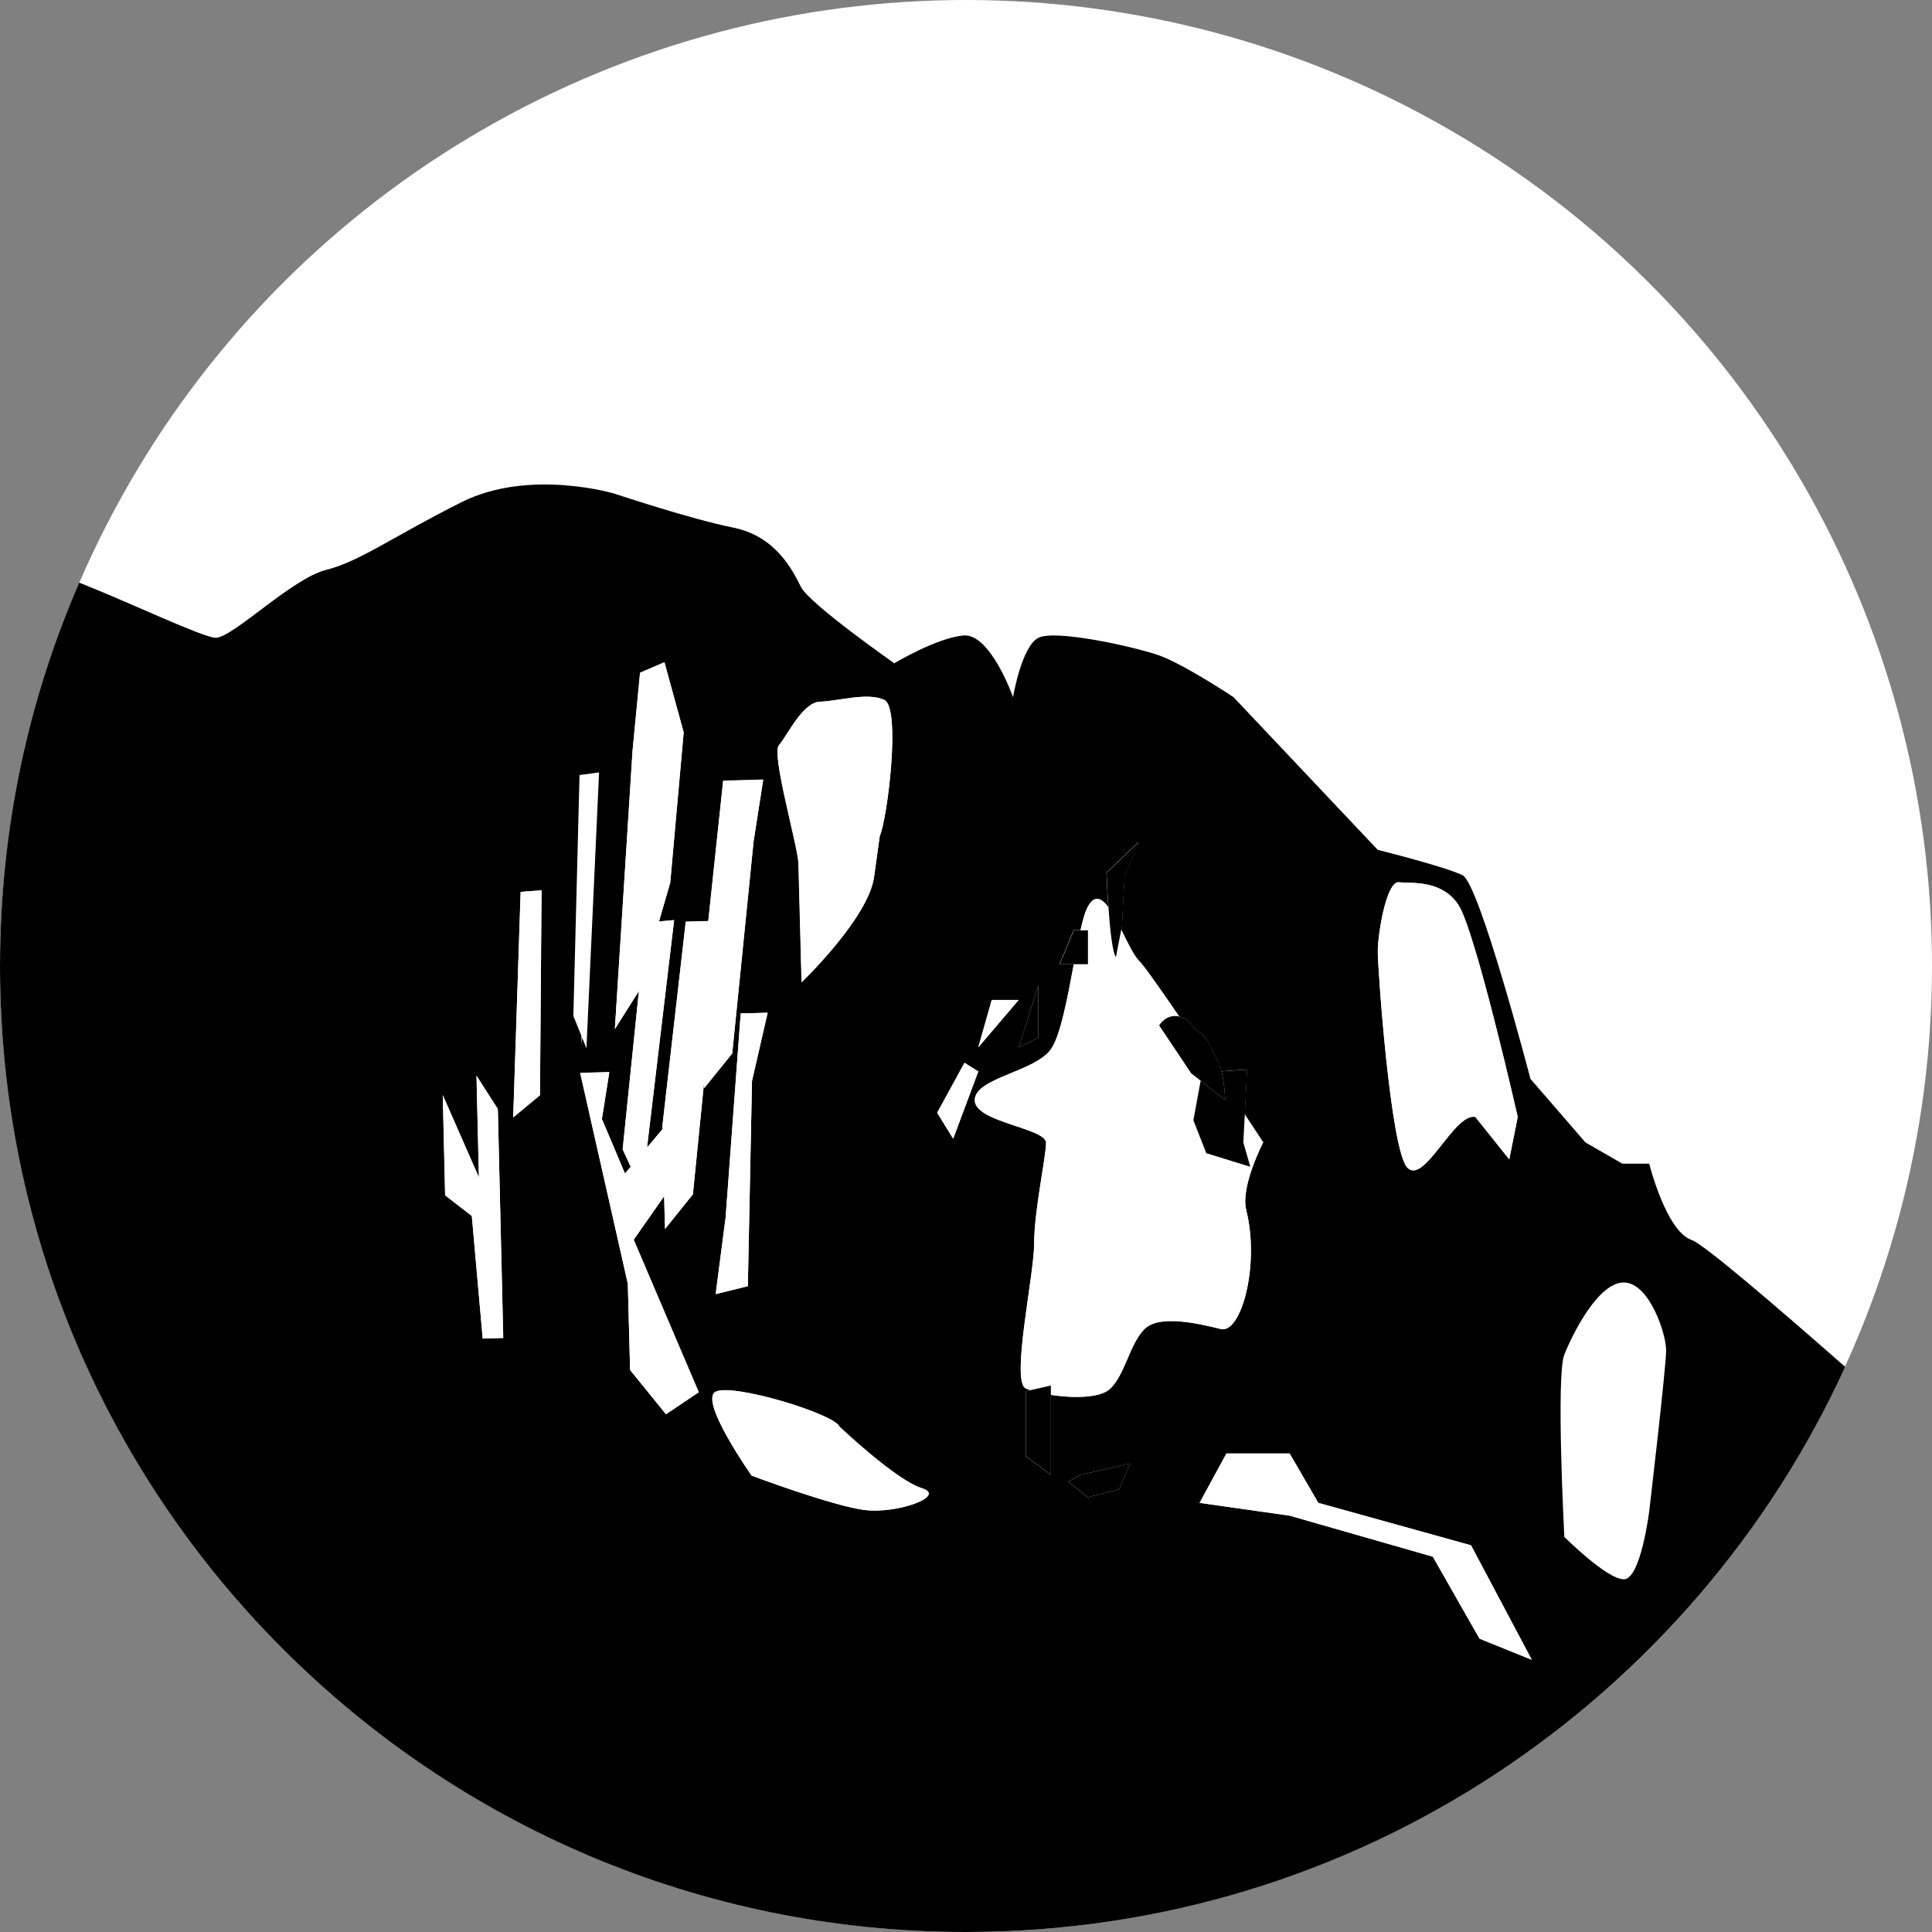 <?xml version="1.0" encoding="UTF-8"?>
<svg id="b" data-name="Layer 2" xmlns="http://www.w3.org/2000/svg" viewBox="0 0 260 260">
  <rect x="0" y="0" width="260" height="260" fill="#808080" stroke="none"/>
  <defs>
    <style>
      .d {
        fill: none;
      }

      .d, .e, .f {
        stroke-width: 0px;
      }

      .f {
        fill: #fff;
      }
    </style>
  </defs>
  <g id="c" data-name="Layer 3">
    <g>
      <circle class="f" cx="130" cy="130" r="130"/>
      <path class="d" d="m43.87,76.68c4.57-1.14,9.13-4.57,18.26-9.13,9.13-4.57,20.55-1.14,20.55-1.14,0,0,10.27,3.42,15.98,4.57,5.71,1.14,7.99,5.71,9.13,7.99,1.14,2.28,12.56,10.27,12.56,10.27,0,0,5.71-3.42,9.32-3.74,3.61-.31,6.66,8.3,6.66,8.3,0,0,1.14-6.85,3.42-7.99,2.28-1.14,12.56,1.14,15.98,2.28,3.42,1.14,10.27,5.71,10.27,5.71l19.41,20.55s9.13,2.28,11.42,3.42c2.28,1.14,9.13,27.4,9.13,27.4l7.41,8.56,4.96,2.85h3.61s2.28,9.13,5.71,10.27c1.57.52,10.96,8.55,20.66,17.07,7.5-16.43,11.69-34.69,11.69-53.94C260,58.2,201.8,0,130,0,76.54,0,30.62,32.27,10.65,78.4c6.71,2.64,16.72,7.42,18.37,7.42,2.28,0,10.27-7.99,14.84-9.13Z"/>
      <path class="d" d="m224.23,181.7c0-2.28-2.28-9.13-5.71-9.13s-6.85,6.85-7.99,9.7c-1.14,2.85,0,24.54,0,24.54,0,0,1.43,1.43,3.14,2.85s3.71,2.85,4.85,2.85c2.28,0,3.42-9.13,3.42-9.13,0,0,2.28-19.41,2.28-21.69Z"/>
      <polygon class="d" points="78.29 140.59 78.35 139.63 78.93 141.07 80.63 103.95 78 104.3 77.17 136.71 78.24 139.36 78.29 140.59"/>
      <path class="e" d="m248.31,183.94c-9.7-8.52-19.09-16.55-20.66-17.07-3.42-1.14-5.71-10.27-5.71-10.27h-3.61l-4.96-2.85-7.41-8.56s-6.85-26.26-9.13-27.4c-2.28-1.14-11.42-3.42-11.42-3.42l-19.41-20.55s-6.85-4.57-10.27-5.71c-3.42-1.14-13.7-3.42-15.98-2.28-2.28,1.14-3.42,7.99-3.42,7.99,0,0-3.04-8.61-6.66-8.3-3.61.31-9.32,3.74-9.32,3.74,0,0-11.42-7.99-12.56-10.27-1.14-2.28-3.42-6.85-9.13-7.99-5.71-1.14-15.98-4.57-15.98-4.57,0,0-11.42-3.42-20.55,1.14-9.13,4.57-13.7,7.99-18.26,9.13-4.57,1.14-12.56,9.13-14.84,9.13-1.65,0-11.66-4.78-18.37-7.42C3.8,94.22,0,111.66,0,130c0,71.8,58.2,130,130,130,52.55,0,97.82-31.19,118.31-76.06Zm-183.35-3.81l-1.46-16.49-3.59-2.77-.32-13.5,4.86,11.09-.32-13.69,2.87,4.48.73,30.81-2.76.08Zm7.86-51.87l-.15,19.13-3.6,2.99,1-30.36h.03s2.78-.21,2.78-.21l-.07,8.44Zm115.45-9.53c1.71.19,5.71-.38,7.99,3.04,2.28,3.42,7.99,28.54,7.99,28.54l-1.14,5.71-4.57-5.71c-2.85-.57-6.85,9.13-9.13,6.85-2.28-2.28-4-26.83-4-29.11s1.14-9.51,2.85-9.32Zm-48.54,13.89v7.04l-2.64,1.29,2.64-8.33Zm-6.26,1.95h3.61l-5.43,6.37,1.81-6.37Zm-28.64-34.29c1.07-1.17,3.16-5.79,5.55-5.85,2.39-.06,6.4-1.31,8.64-.23,2.23,1.08.42,15.98-.62,18.29l-.77,5.54c-.77,5.54-9.74,14.15-9.74,14.15,0,0-.36-13.69-.42-15.98-.06-2.28-3.7-14.75-2.62-15.92Zm-26.84,4.02l2.63-.35-1.7,37.13-.58-1.44-.06.96-.05-1.23-1.07-2.65.83-32.41Zm16.75,41.42l-1.5,15.01-3.75,4.67-.12-4.41-4.1,5.85,8.76,20.52-4.41,2.97-4.83-5.96-.3-11.6-6.42-28.38,3.93-.1-1,6.31,3.1,7.34.77-.91-1.08-2.35,2.19-21.36v.05s-3.24,5.13-3.24,5.13l2.38-37.46,1.01-10.49,3.28-1.42,2.59,9.45-1.81,20.22-1.51,5.21,2.04-.17-3.65,30.6,2.07-2.45v-.45s3.14-27.49,3.14-27.49l3.03-.08,2.01-18.89h.25s5.14-.14,5.14-.14l-1.3,8.34-2.87,28.5-3.77,4.67-.02-.69Zm8.56-9.43l-2.1,9.19-.56,27.61-4.33,1.06,1.34-10.31,2.03-27.46,3.63-.09Zm13.01,66.91c-4.39-.58-15.16-4.62-15.16-4.62,0,0-7.12-10.09-4.86-11.29,2.25-1.2,16.07,3,16.68,4.7,0,0,7.61,7.22,11.07,8.27,3.45,1.05-3.33,3.51-7.73,2.93Zm11.96-49.96l-2.15-3.49,3.67-6.72,1.86,1.16-3.38,9.05Zm22.32,47.2l-4.19,1.05-2.66-2.09,1.71-.93,6.63-1.54-1.49,3.52Zm3.42-21.59c-2,2-2.57,5.99-4.57,7.99-1.34,1.34-5.09,1.32-8.04.87v10.76l-3.38-2.5v-8.74l.65-.15c-.23-.08-.48-.16-.65-.24-2-1,1.14-15.26,1.14-19.41,0-4.57,1.6-11.64,1.6-13.64s-9.67-2.77-9.59-5.77c.08-3,8.11-3.76,10.27-6.85,1.26-1.79,2.21-6.89,3.06-11.42h-1.92l1.9-4.57h.92c.28-1.27.57-2.31.85-2.9.93-1.94,1.92-1.51,2.9-.19-.17-2.46-.25-4.64-.25-4.64l4.31-4.15-1.88,4.62-.36,6.76-.08.43c.85,1.71,1.66,3.45,2.38,4.17.68.68,2.86,3.77,5.41,7.51.6.14,1.17.46,1.6,1.06.74,1.04,1.85,1.15,2.7,3.14.19.45.82,1.57,1,2,.15.37.27.77.38,1.18l3.46-.25-.32,6.04c1.49,2.26,2.49,3.77,2.49,3.77,0,0-3.09,5.91-2.28,9.13,1.84,7.34-.68,16.65-3.42,15.98-2.92-.71-8.27-2-10.27,0Zm45.09,41.67l-6.28-11.03-19.27-5.52-12.12-1.72,3.61-6.65h8.5l3.86,6.65,20.55,5.71,8.18,15.41-7.04-2.85Zm19.41-7.99c-1.14,0-3.14-1.43-4.85-2.85s-3.14-2.85-3.14-2.85c0,0-1.14-21.69,0-24.54,1.14-2.85,4.57-9.7,7.99-9.7s5.71,6.85,5.71,9.13-2.28,21.69-2.28,21.69c0,0-1.14,9.13-3.42,9.13Z"/>
      <path class="f" d="m167.72,162.87c-.81-3.22,2.28-9.13,2.28-9.13,0,0-.99-1.51-2.49-3.77l-.2,3.77.94,3.28-5.92-1.83-1.74-4.43.98-5.32-1.28-1.01-4.3-6.43s.91-1.61,2.7-1.2c-2.56-3.74-4.73-6.83-5.41-7.51-.72-.72-1.53-2.46-2.38-4.17l-.72,3.68c-.48-.71-.8-3.89-1-6.7-.98-1.32-1.96-1.75-2.9.19-.29.6-.57,1.63-.85,2.9h.98v4.57h-1.89c-.85,4.53-1.8,9.62-3.06,11.42-2.17,3.09-10.19,3.85-10.27,6.85-.08,3,9.59,3.77,9.59,5.77s-1.6,9.07-1.6,13.64c0,4.14-3.14,18.41-1.14,19.41.16.08.41.16.65.24l2.73-.62v1.25c2.95.45,6.7.47,8.04-.87,2-2,2.57-5.99,4.57-7.99,2-2,7.35-.71,10.27,0,2.75.67,5.26-8.64,3.42-15.98Z"/>
      <path class="f" d="m107.88,132.18s8.97-8.62,9.74-14.15l.77-5.54c1.04-2.31,2.86-17.2.62-18.29-2.23-1.08-6.25.16-8.64.23-2.39.06-4.47,4.68-5.55,5.85-1.07,1.17,2.56,13.64,2.62,15.92.06,2.28.42,15.98.42,15.98Z"/>
      <polygon class="f" points="101.41 113.25 102.71 104.9 97.57 105.04 102.12 104.92 100.92 113.26 98.28 141.75 94.77 146.41 98.54 141.75 101.41 113.25"/>
      <polygon class="f" points="64.12 144.75 64.45 158.44 59.58 147.36 59.9 160.86 63.49 163.63 64.96 180.13 67.72 180.05 66.99 149.24 64.12 144.75"/>
      <path class="f" d="m198.54,150.31l4.57,5.71,1.14-5.71s-5.71-25.11-7.99-28.54c-2.28-3.42-6.28-2.85-7.99-3.04-1.71-.19-2.85,7.04-2.85,9.32s1.71,26.83,4,29.11c2.28,2.28,6.28-7.42,9.13-6.85Z"/>
      <path class="f" d="m124.05,200.27c-3.45-1.05-11.07-8.27-11.07-8.27-.62-1.7-14.43-5.9-16.68-4.7-2.25,1.2,4.86,11.29,4.86,11.29,0,0,10.76,4.04,15.16,4.62,4.39.58,11.18-1.88,7.73-2.93Z"/>
      <polygon class="f" points="100.92 113.26 102.12 104.92 97.57 105.04 97.32 105.05 95.32 123.94 97.39 123.89 96.1 132.23 94.75 145.72 94.77 146.41 98.28 141.75 100.92 113.26"/>
      <polygon class="f" points="97.65 163.85 96.31 174.16 100.64 173.09 101.2 145.48 103.31 136.29 99.68 136.39 97.65 163.85"/>
      <polygon class="f" points="97.39 123.89 95.32 123.94 92.29 124.02 89.14 151.51 89.15 151.96 90.03 150.91 91.67 157.72 89.38 160.98 89.5 165.39 93.25 160.73 94.75 145.72 96.1 132.23 97.39 123.89"/>
      <polygon class="f" points="88.69 123.99 90.2 118.77 92.01 98.55 89.42 89.11 86.14 90.52 85.13 101.02 82.75 138.48 85.98 133.35 85.99 133.3 86.93 124.13 88.69 123.99"/>
      <polygon class="f" points="90.72 123.81 88.69 123.99 86.93 124.13 85.99 133.3 83.8 154.66 84.88 157.01 87.08 154.41 90.72 123.81"/>
      <polygon class="f" points="70.06 120.02 69.06 150.38 72.66 147.39 72.81 128.26 72.88 119.81 70.1 120.02 70.06 120.02"/>
      <polygon class="f" points="90.03 150.91 89.15 151.96 87.08 154.41 84.88 157.01 84.11 157.92 81 150.58 82 144.27 78.08 144.37 84.49 172.75 84.8 184.36 89.63 190.32 94.04 187.35 85.29 166.83 89.38 160.98 91.67 157.72 90.03 150.91"/>
      <polygon class="f" points="177.42 202.25 173.56 195.6 165.06 195.6 161.44 202.25 173.56 203.97 192.83 209.49 199.11 220.52 206.15 223.37 197.97 207.96 177.42 202.25"/>
      <path class="e" d="m150.91,125.13l.08-.43.36-6.76,1.88-4.62-4.31,4.15s.08,2.18.25,4.64c.2,2.81.52,5.99,1,6.7l.72-3.68Z"/>
      <polygon class="e" points="138.69 187.08 138.04 187.23 138.04 195.97 141.42 198.47 141.42 187.71 141.42 186.46 138.69 187.08"/>
      <path class="e" d="m164.87,148.03l-3.29-2.59-.98,5.32,1.74,4.43,5.92,1.83-.94-3.28.2-3.77.32-6.04-3.46.25c.47,1.86.49,3.85.49,3.85Z"/>
      <polygon class="e" points="146.41 125.2 145.43 125.2 144.51 125.2 142.61 129.76 144.52 129.76 146.41 129.76 146.41 125.2"/>
      <polygon class="e" points="143.75 199.4 146.41 201.49 150.6 200.44 152.09 196.92 145.46 198.47 143.75 199.4"/>
      <polygon class="e" points="139.73 139.66 139.73 132.62 137.09 140.95 139.73 139.66"/>
      <polygon class="f" points="129.8 143.03 126.12 149.75 128.28 153.24 131.66 144.19 129.8 143.03"/>
      <polygon class="f" points="133.47 134.57 131.66 140.95 137.09 134.57 133.47 134.57"/>
      <path class="e" d="m156,138l4.3,6.43,1.28,1.01,3.29,2.59s-.02-2-.49-3.85c-.1-.41-.23-.81-.38-1.18-.18-.43-.81-1.55-1-2-.85-1.99-1.96-2.1-2.7-3.14-.43-.6-1-.92-1.6-1.06-1.79-.41-2.7,1.2-2.7,1.2Z"/>
    </g>
  </g>
</svg>